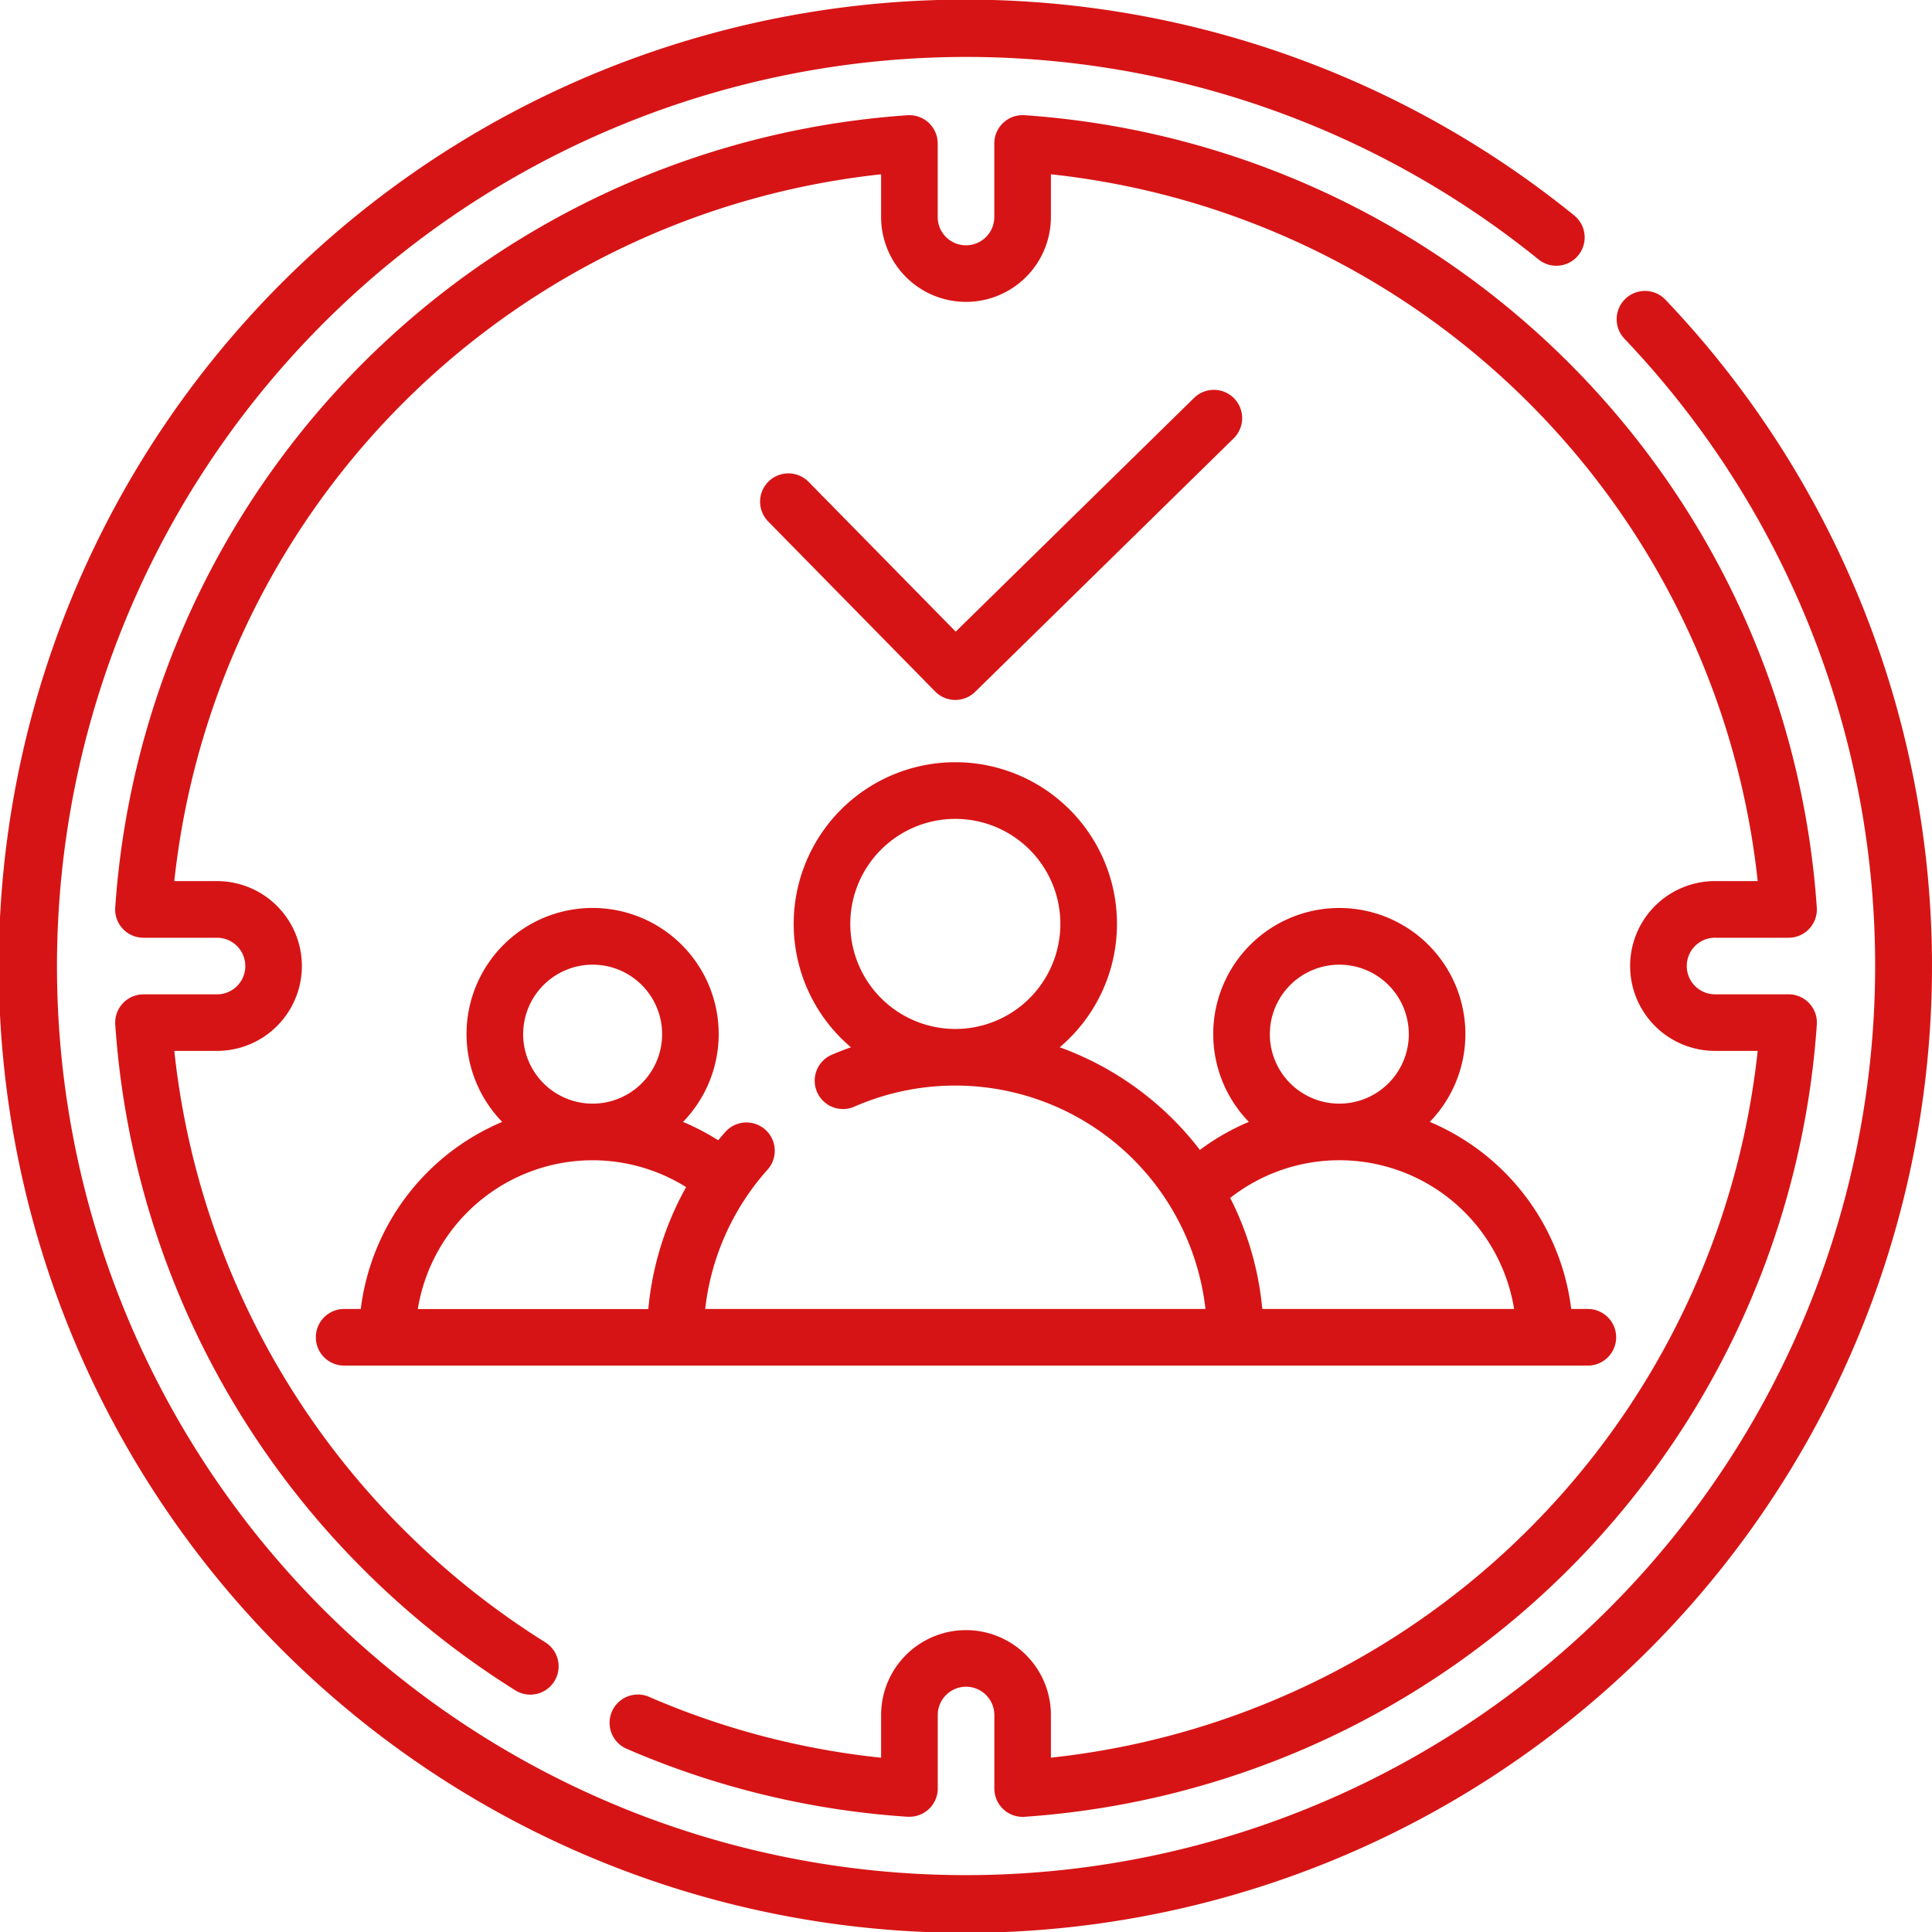 <svg xmlns="http://www.w3.org/2000/svg" width="108" height="108" viewBox="0 0 108 108"><path d="M86.212,232.577h-.93a1.582,1.582,0,1,0,0,3.164h69.525a1.582,1.582,0,0,0,0-3.164h-.93a13.092,13.092,0,0,0-7.906-10.459,7.048,7.048,0,1,0-10.115,0,12.942,12.942,0,0,0-2.736,1.567,17.308,17.308,0,0,0-7.835-5.738,9.036,9.036,0,1,0-11.672,0c-.345.124-.689.256-1.027.4a1.582,1.582,0,1,0,1.261,2.9,14.08,14.08,0,0,1,19.585,11.329H105.466a14.042,14.042,0,0,1,3.486-7.789,1.582,1.582,0,1,0-2.36-2.108c-.137.154-.269.311-.4.468a13.057,13.057,0,0,0-1.965-1.028,7.048,7.048,0,1,0-10.109,0,13.093,13.093,0,0,0-7.906,10.459Zm27.364-21.524a5.872,5.872,0,1,1,5.872,5.871A5.878,5.878,0,0,1,113.577,211.053Zm27.338,2.277a3.884,3.884,0,1,1-3.884,3.884,3.888,3.888,0,0,1,3.884-3.884Zm-6.1,13.039a9.895,9.895,0,0,1,15.871,6.206H136.607a17.1,17.1,0,0,0-1.793-6.206ZM99.174,213.33a3.884,3.884,0,1,1-3.884,3.884A3.888,3.888,0,0,1,99.174,213.33Zm0,10.933a9.907,9.907,0,0,1,5.226,1.5,17.2,17.2,0,0,0-2.114,6.818H89.4A9.913,9.913,0,0,1,99.174,224.263Z" transform="translate(-66.045 -159.404)" fill="#d71415"/><path d="M211.168,120.227a1.582,1.582,0,0,0,2.236.021l14.438-14.157a1.582,1.582,0,1,0-2.215-2.259l-13.31,13.05-8.238-8.388a1.582,1.582,0,0,0-2.257,2.217Z" transform="translate(-158.893 -81.573)" fill="#d71415"/><path d="M93.1,16.754a1.582,1.582,0,0,0-2.291,2.183A50.836,50.836,0,0,1,18.054,89.946,50.837,50.837,0,0,1,86,14.5,1.582,1.582,0,0,0,88,12.044a54.034,54.034,0,1,0,5.1,4.71Z" transform="translate(0 0)" fill="#d71415"/><path d="M119.95,76.5h4.11a1.582,1.582,0,0,0,1.579-1.688A47.674,47.674,0,0,0,81.349,30.519,1.582,1.582,0,0,0,79.661,32.1v4.11a1.582,1.582,0,0,1-3.164,0V32.1a1.582,1.582,0,0,0-1.688-1.579A47.674,47.674,0,0,0,30.52,74.808,1.582,1.582,0,0,0,32.1,76.5h4.11a1.582,1.582,0,1,1,0,3.164H32.1a1.582,1.582,0,0,0-1.578,1.688,47.574,47.574,0,0,0,13.851,30.438,48.118,48.118,0,0,0,8.513,6.78,1.582,1.582,0,0,0,1.676-2.684,44.949,44.949,0,0,1-7.952-6.333A44.425,44.425,0,0,1,33.823,82.825h2.385a4.746,4.746,0,0,0,0-9.492H33.823a44.521,44.521,0,0,1,39.51-39.51v2.385a4.746,4.746,0,0,0,9.492,0V33.822a44.521,44.521,0,0,1,39.51,39.51H119.95a4.746,4.746,0,1,0,0,9.492h2.385a44.521,44.521,0,0,1-39.51,39.51V119.95a4.746,4.746,0,0,0-9.492,0v2.386a44.1,44.1,0,0,1-13.007-3.418,1.582,1.582,0,0,0-1.262,2.9,47.347,47.347,0,0,0,15.745,3.819c.036,0,.071,0,.106,0A1.582,1.582,0,0,0,76.5,124.06v-4.11a1.582,1.582,0,0,1,3.164,0v4.11a1.582,1.582,0,0,0,1.688,1.579,47.674,47.674,0,0,0,44.289-44.289,1.582,1.582,0,0,0-1.579-1.688h-4.11a1.582,1.582,0,1,1,0-3.164Z" transform="translate(-24.079 -24.079)" fill="#d71415"/></svg>